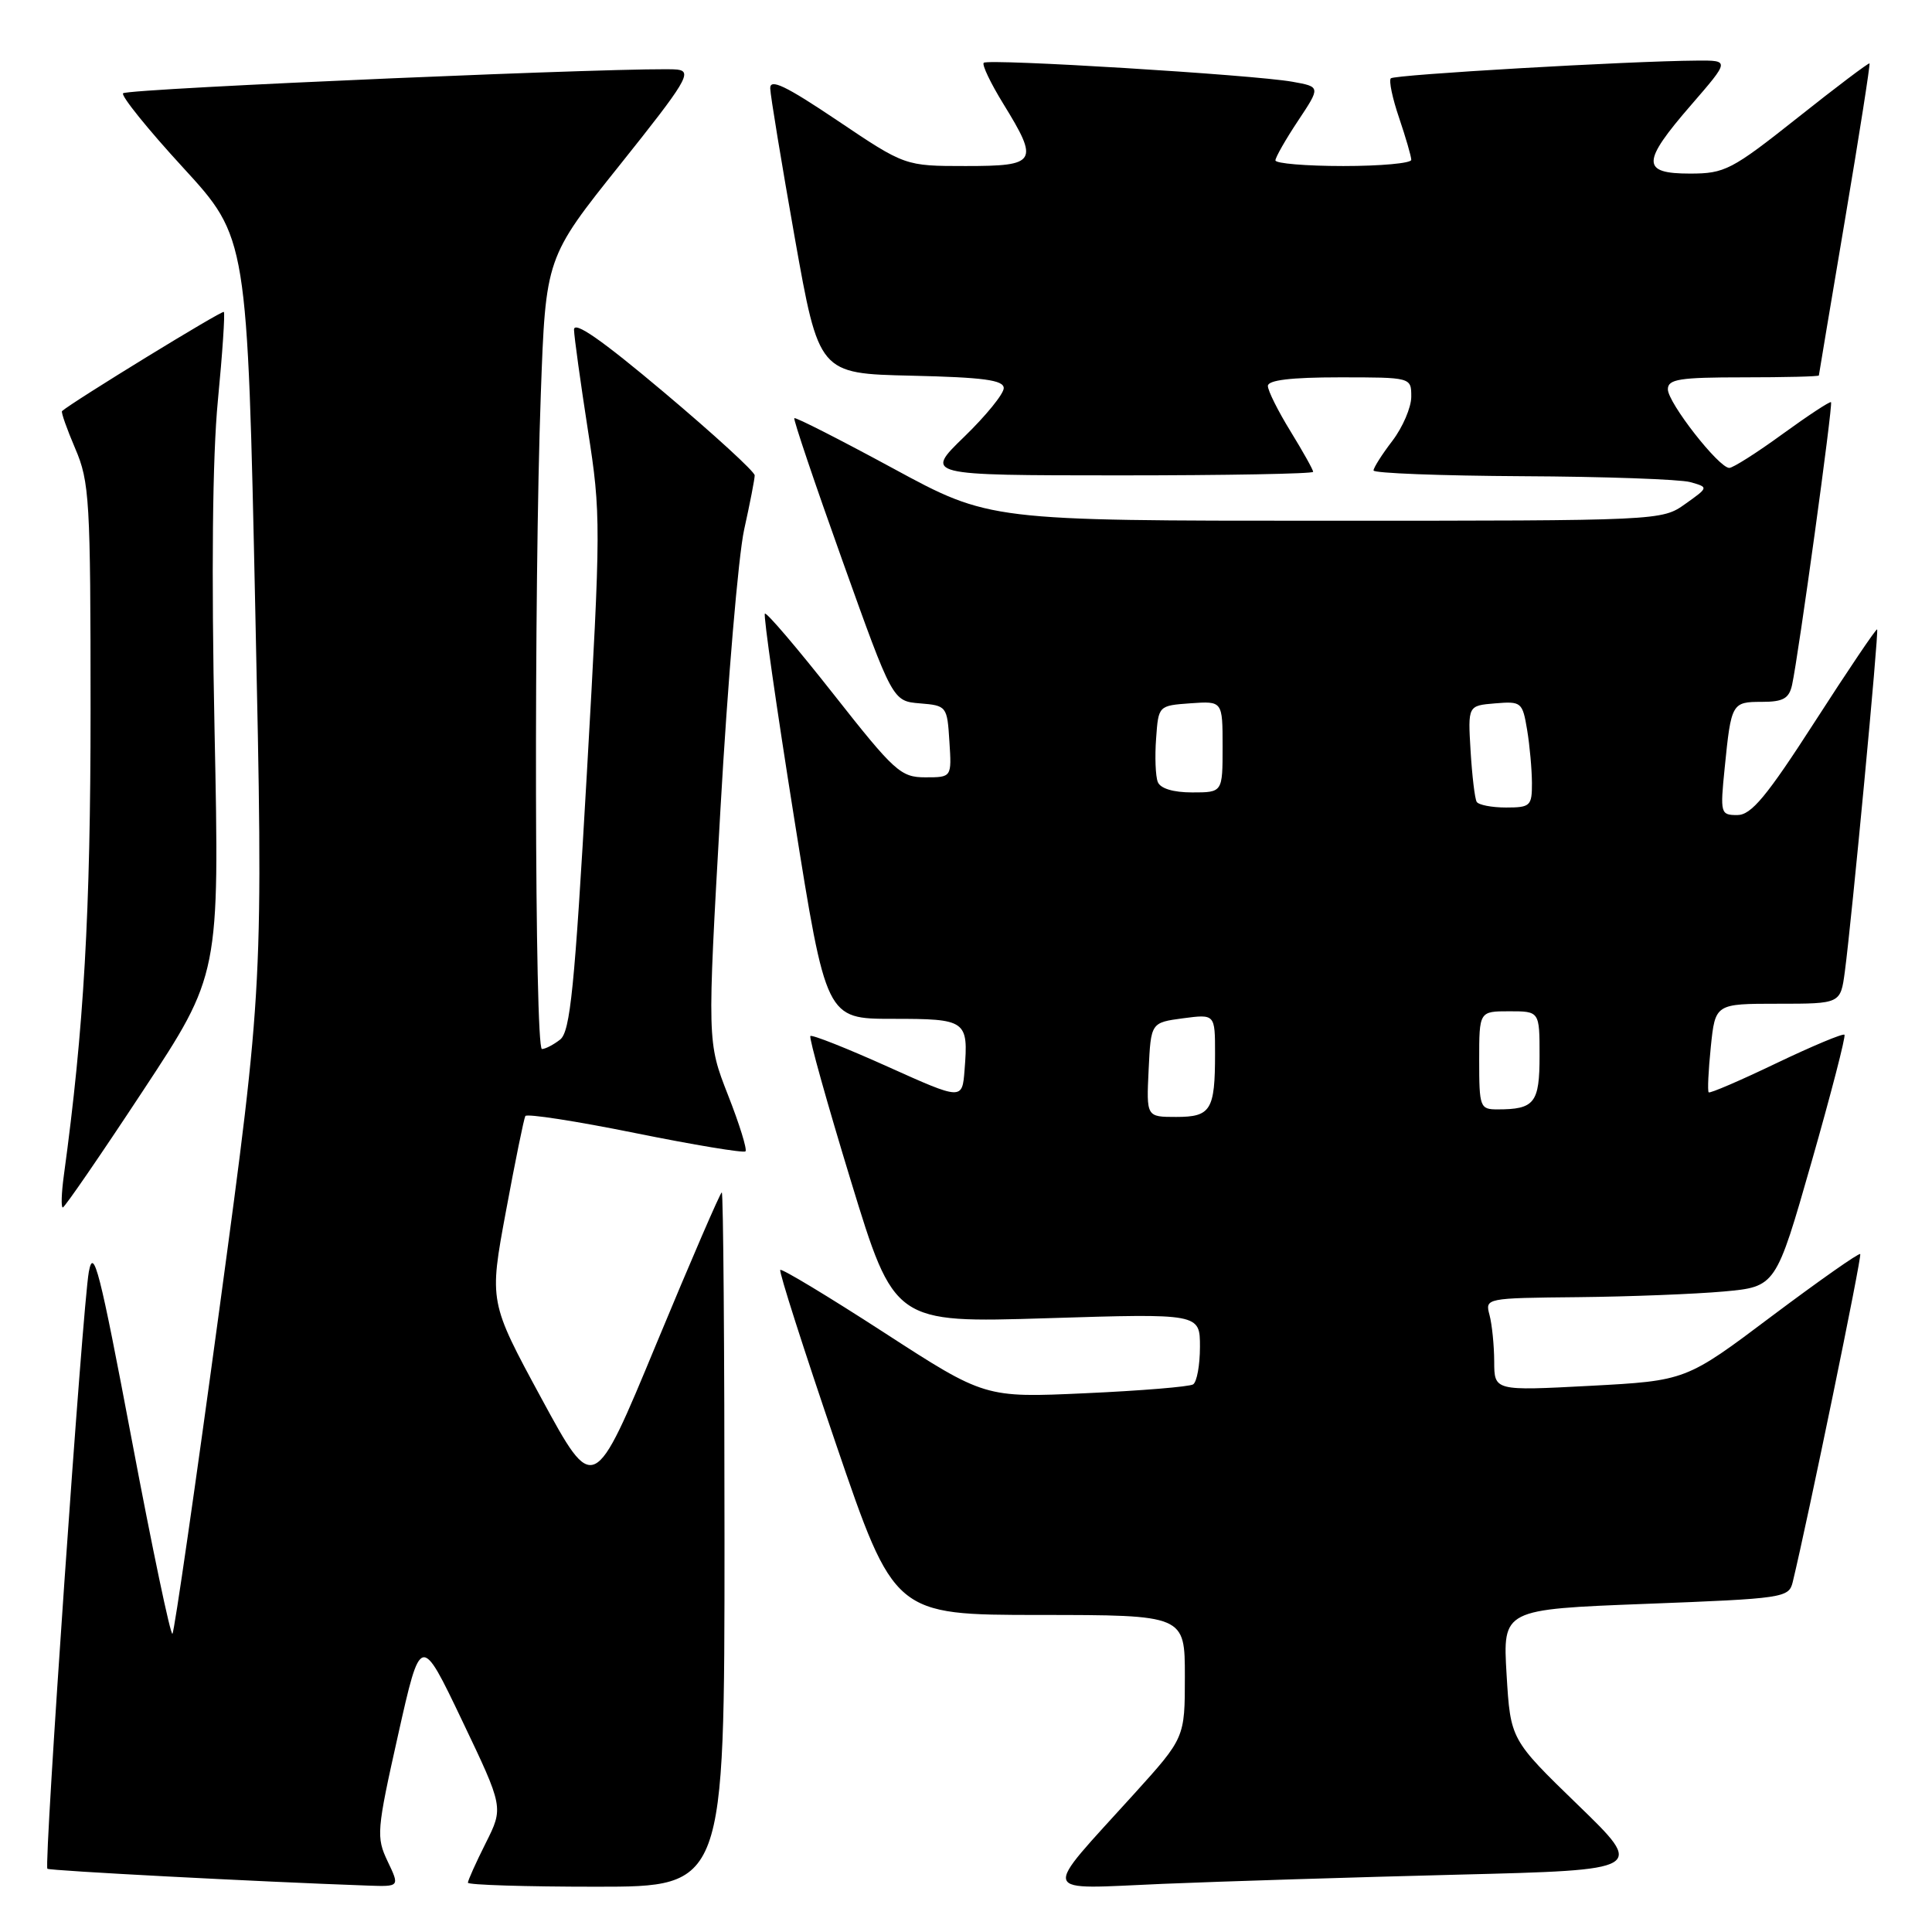 <?xml version="1.0" encoding="UTF-8" standalone="no"?>
<!DOCTYPE svg PUBLIC "-//W3C//DTD SVG 1.1//EN" "http://www.w3.org/Graphics/SVG/1.1/DTD/svg11.dtd" >
<svg xmlns="http://www.w3.org/2000/svg" xmlns:xlink="http://www.w3.org/1999/xlink" version="1.1" viewBox="0 0 256 256">
 <g >
 <path fill="currentColor"
d=" M 51.36 246.63 C 49.84 243.43 49.90 242.60 52.75 229.88 C 55.75 216.50 55.75 216.50 61.24 228.00 C 66.73 239.50 66.73 239.50 64.36 244.22 C 63.06 246.81 62.00 249.17 62.00 249.47 C 62.00 249.76 69.65 250.00 79.00 250.00 C 96.00 250.00 96.00 250.00 96.00 204.00 C 96.00 178.70 95.84 158.00 95.64 158.00 C 95.45 158.00 91.55 167.02 86.98 178.04 C 78.68 198.08 78.68 198.08 71.74 185.29 C 64.81 172.50 64.81 172.50 67.04 160.50 C 68.26 153.90 69.42 148.22 69.61 147.88 C 69.80 147.54 76.34 148.55 84.14 150.13 C 91.95 151.71 98.53 152.80 98.78 152.56 C 99.02 152.31 97.98 148.95 96.46 145.09 C 93.71 138.06 93.71 138.06 95.46 107.28 C 96.42 90.35 97.84 73.66 98.60 70.19 C 99.37 66.72 100.00 63.48 100.00 62.99 C 100.00 62.50 94.60 57.56 88.00 52.00 C 79.70 45.01 76.02 42.45 76.06 43.70 C 76.09 44.69 76.92 50.67 77.90 57.00 C 79.64 68.12 79.63 69.61 77.76 102.50 C 76.14 130.93 75.56 136.70 74.22 137.75 C 73.34 138.44 72.25 139.00 71.81 139.00 C 70.84 139.00 70.73 77.75 71.66 52.23 C 72.31 34.14 72.31 34.14 82.16 21.82 C 90.94 10.83 91.76 9.47 89.75 9.22 C 86.17 8.76 16.94 11.72 16.31 12.36 C 16.00 12.67 19.57 17.11 24.26 22.21 C 32.78 31.50 32.78 31.50 33.83 81.00 C 34.89 130.50 34.89 130.50 29.10 173.26 C 25.91 196.78 23.10 216.23 22.85 216.48 C 22.60 216.73 20.17 205.15 17.45 190.73 C 13.22 168.35 12.40 165.11 11.77 168.52 C 10.94 173.05 5.80 247.14 6.28 247.62 C 6.55 247.88 34.06 249.33 48.73 249.85 C 52.97 250.00 52.97 250.00 51.36 246.63 Z  M 193.24 248.40 C 217.98 247.78 217.98 247.78 209.06 239.14 C 200.15 230.50 200.15 230.50 199.63 221.88 C 199.12 213.25 199.12 213.25 218.06 212.52 C 236.33 211.82 237.03 211.72 237.54 209.65 C 239.54 201.39 246.74 166.44 246.49 166.17 C 246.31 165.99 241.05 169.69 234.78 174.39 C 223.40 182.95 223.40 182.95 210.70 183.63 C 198.00 184.30 198.00 184.30 197.99 180.40 C 197.98 178.26 197.70 175.49 197.37 174.25 C 196.77 172.01 196.82 172.00 209.13 171.88 C 215.94 171.81 224.61 171.47 228.41 171.13 C 235.31 170.50 235.31 170.50 240.03 154.00 C 242.62 144.93 244.59 137.33 244.40 137.11 C 244.21 136.90 240.15 138.60 235.38 140.88 C 230.61 143.17 226.57 144.91 226.41 144.74 C 226.24 144.57 226.37 141.86 226.69 138.72 C 227.28 133.00 227.28 133.00 235.58 133.00 C 243.88 133.00 243.88 133.00 244.45 128.75 C 245.37 121.84 248.98 83.65 248.73 83.40 C 248.60 83.27 244.90 88.76 240.50 95.59 C 234.08 105.56 232.05 108.00 230.20 108.00 C 227.98 108.00 227.92 107.79 228.53 101.75 C 229.39 93.16 229.48 93.00 233.45 93.00 C 236.28 93.00 237.06 92.56 237.46 90.75 C 238.30 86.93 242.90 53.57 242.62 53.29 C 242.48 53.15 239.59 55.05 236.20 57.51 C 232.81 59.98 229.63 62.00 229.14 62.00 C 227.75 62.00 221.00 53.36 221.00 51.58 C 221.00 50.24 222.55 50.00 231.00 50.00 C 236.50 50.00 241.01 49.89 241.01 49.75 C 241.02 49.61 242.58 40.30 244.48 29.05 C 246.38 17.80 247.83 8.51 247.72 8.40 C 247.60 8.30 243.30 11.54 238.18 15.61 C 229.44 22.54 228.54 23.00 223.93 23.00 C 217.47 23.00 217.49 21.51 224.10 13.89 C 229.20 8.00 229.20 8.00 224.85 8.03 C 215.81 8.09 184.78 9.89 184.29 10.38 C 184.01 10.66 184.50 13.02 185.39 15.62 C 186.27 18.23 187.00 20.73 187.00 21.18 C 187.00 21.63 182.95 22.00 178.00 22.00 C 173.05 22.00 169.00 21.66 169.00 21.25 C 169.01 20.84 170.35 18.48 172.00 16.00 C 174.99 11.50 174.99 11.50 171.24 10.83 C 166.10 9.91 130.92 7.75 130.35 8.32 C 130.09 8.57 131.26 11.02 132.94 13.75 C 137.71 21.50 137.40 22.00 127.96 22.00 C 119.92 22.00 119.92 22.00 110.96 15.97 C 104.07 11.34 102.01 10.36 102.06 11.72 C 102.09 12.70 103.56 21.60 105.31 31.50 C 108.51 49.50 108.51 49.50 120.75 49.78 C 130.33 50.00 133.00 50.36 133.00 51.43 C 133.00 52.19 130.64 55.09 127.75 57.89 C 122.50 62.98 122.50 62.98 148.25 62.99 C 162.41 62.99 174.00 62.78 174.00 62.52 C 174.00 62.25 172.65 59.84 171.00 57.15 C 169.35 54.47 168.00 51.77 168.00 51.14 C 168.00 50.37 171.06 50.00 177.50 50.00 C 187.00 50.00 187.00 50.00 187.00 52.57 C 187.00 53.98 185.87 56.61 184.50 58.41 C 183.12 60.21 182.00 61.98 182.00 62.34 C 182.00 62.70 190.89 63.04 201.75 63.10 C 212.61 63.15 222.61 63.51 223.96 63.88 C 226.41 64.57 226.41 64.57 223.30 66.78 C 220.20 68.99 220.03 69.00 175.66 69.00 C 131.12 69.00 131.12 69.00 118.33 62.06 C 111.30 58.25 105.41 55.25 105.25 55.41 C 105.10 55.57 107.97 64.07 111.63 74.30 C 118.28 92.90 118.28 92.90 121.89 93.20 C 125.44 93.49 125.51 93.58 125.80 98.25 C 126.11 103.00 126.11 103.00 122.61 103.00 C 119.35 103.00 118.53 102.25 110.43 91.96 C 105.65 85.89 101.57 81.10 101.35 81.31 C 101.14 81.53 102.88 93.69 105.22 108.35 C 109.47 135.00 109.47 135.00 118.27 135.00 C 128.07 135.00 128.33 135.18 127.81 141.78 C 127.50 145.78 127.50 145.78 117.63 141.34 C 112.21 138.90 107.59 137.07 107.38 137.28 C 107.17 137.50 109.59 146.14 112.75 156.49 C 118.50 175.30 118.50 175.30 138.75 174.67 C 159.00 174.04 159.00 174.04 159.00 178.46 C 159.00 180.89 158.59 183.13 158.09 183.44 C 157.59 183.75 151.18 184.28 143.84 184.61 C 130.50 185.22 130.50 185.22 117.13 176.56 C 109.78 171.80 103.60 168.07 103.39 168.27 C 103.19 168.48 106.51 178.84 110.76 191.31 C 118.50 213.98 118.50 213.98 137.75 213.99 C 157.00 214.00 157.00 214.00 157.00 222.14 C 157.00 230.27 157.00 230.27 150.25 237.73 C 137.84 251.44 137.47 250.32 154.08 249.62 C 162.01 249.29 179.63 248.74 193.24 248.40 Z  M 18.92 144.57 C 29.09 129.14 29.09 129.14 28.43 96.82 C 28.00 75.77 28.15 60.52 28.87 53.07 C 29.48 46.78 29.83 41.50 29.66 41.33 C 29.42 41.09 9.64 53.22 8.22 54.47 C 8.07 54.61 8.86 56.84 9.97 59.44 C 11.86 63.83 12.00 66.26 12.00 93.99 C 12.00 120.97 11.12 136.29 8.46 155.75 C 8.14 158.09 8.08 160.00 8.32 160.00 C 8.56 160.00 13.33 153.06 18.92 144.57 Z  M 152.20 141.75 C 152.50 135.50 152.50 135.50 156.75 134.93 C 161.00 134.37 161.00 134.37 161.00 139.60 C 161.00 147.11 160.45 148.00 155.85 148.00 C 151.90 148.00 151.90 148.00 152.20 141.75 Z  M 196.00 140.50 C 196.00 134.00 196.00 134.00 200.00 134.00 C 204.00 134.00 204.00 134.00 204.00 139.89 C 204.00 146.16 203.34 147.00 198.42 147.00 C 196.11 147.00 196.00 146.71 196.00 140.50 Z  M 195.67 106.25 C 195.42 105.84 195.06 102.80 194.86 99.50 C 194.50 93.50 194.50 93.50 198.11 93.20 C 201.59 92.91 201.74 93.04 202.35 96.70 C 202.70 98.79 202.98 101.96 202.99 103.75 C 203.00 106.79 202.78 107.00 199.56 107.00 C 197.67 107.00 195.92 106.66 195.67 106.25 Z  M 153.41 103.61 C 153.11 102.85 153.01 100.26 153.19 97.86 C 153.50 93.50 153.50 93.50 157.75 93.19 C 162.00 92.89 162.00 92.89 162.00 98.94 C 162.00 105.00 162.00 105.00 157.97 105.00 C 155.46 105.00 153.74 104.48 153.41 103.61 Z "/>
</g>
</svg>